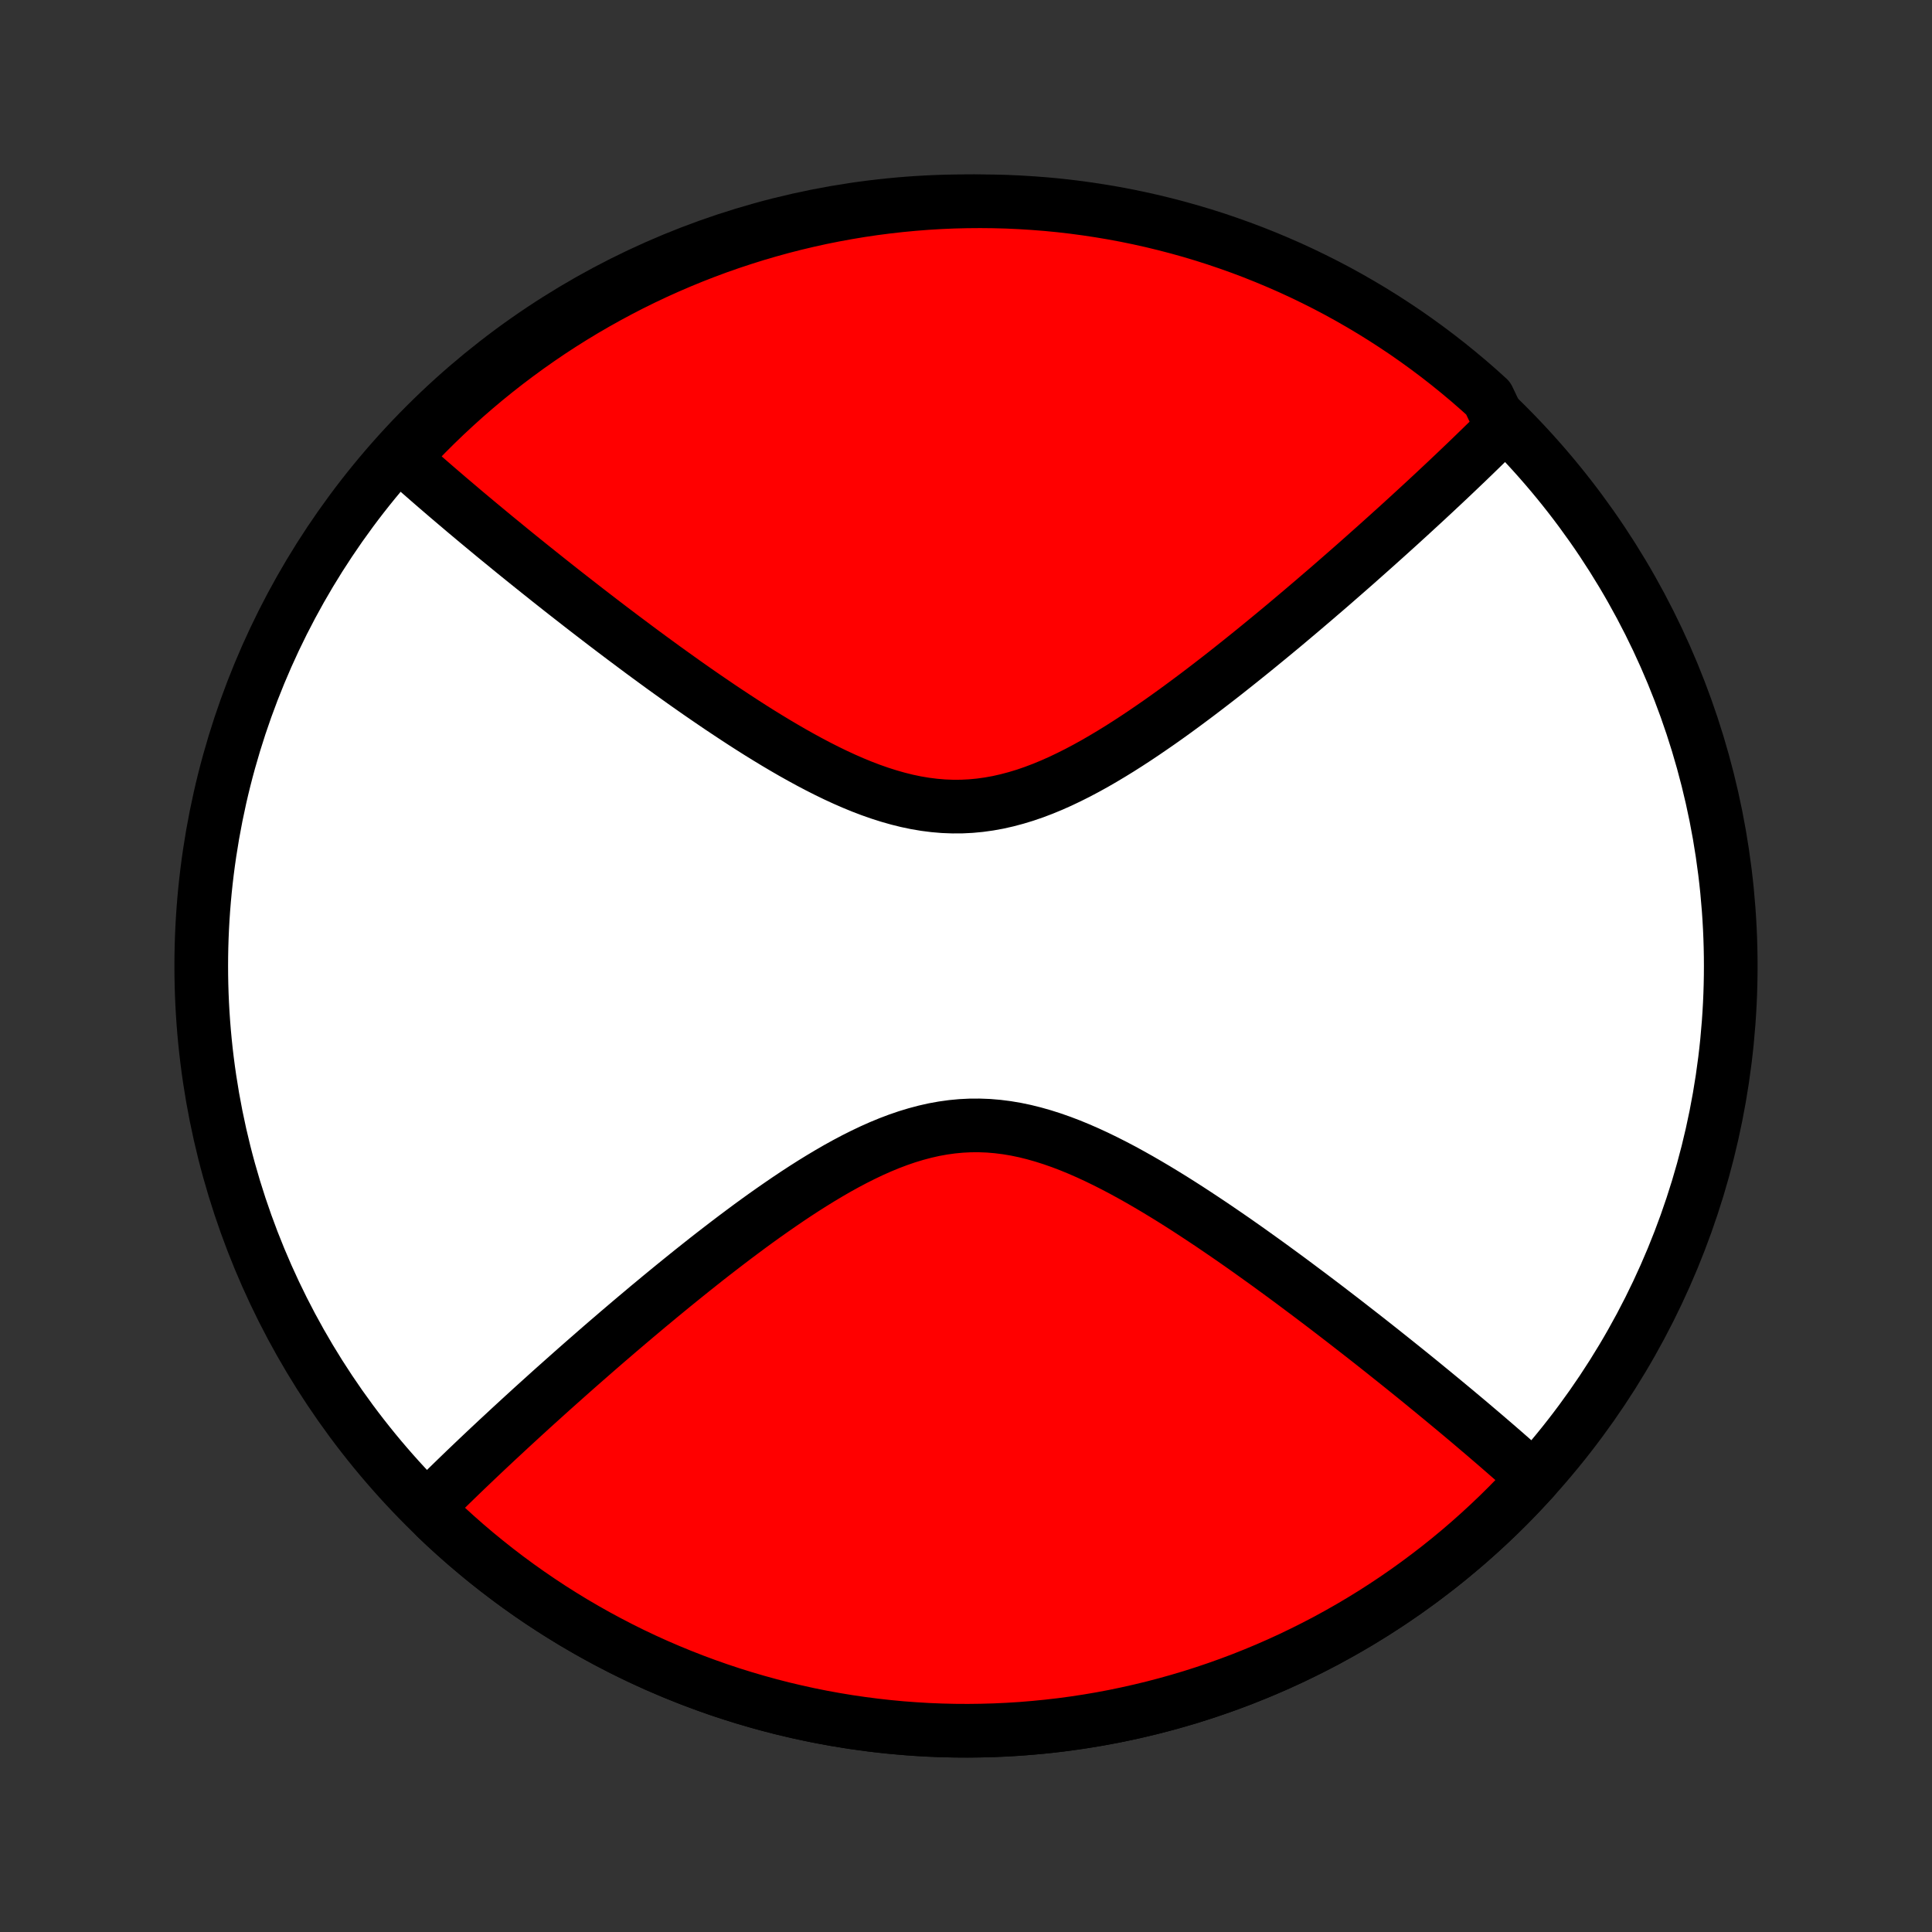 <?xml version="1.0" encoding="utf-8" standalone="no"?>
<!DOCTYPE svg PUBLIC "-//W3C//DTD SVG 1.1//EN"
  "http://www.w3.org/Graphics/SVG/1.1/DTD/svg11.dtd">
<!-- Created with matplotlib (http://matplotlib.org/) -->
<svg height="72pt" version="1.1" viewBox="0 0 72 72" width="72pt" xmlns="http://www.w3.org/2000/svg" xmlns:xlink="http://www.w3.org/1999/xlink">
 <rect x="0" y="0" width="72" height="72" fill="#333333" stroke="none"/>
 <defs>
  <style type="text/css">
*{stroke-linecap:butt;stroke-linejoin:round;}
  </style>
 </defs>
 <g id="figure_1">
  <g id="patch_1">
   <path d="
M0 72
L72 72
L72 0
L0 0
z
" style="fill:none;"/>
  </g>
  <g id="axes_1">
   <g id="PatchCollection_1">
    <defs>
     <path d="
M36 -7.5
C43.558 -7.5 50.808 -10.503 56.153 -15.848
C61.497 -21.192 64.5 -28.442 64.5 -36
C64.5 -43.558 61.497 -50.808 56.153 -56.153
C50.808 -61.497 43.558 -64.5 36 -64.5
C28.442 -64.5 21.192 -61.497 15.848 -56.153
C10.503 -50.808 7.5 -43.558 7.5 -36
C7.5 -28.442 10.503 -21.192 15.848 -15.848
C21.192 -10.503 28.442 -7.5 36 -7.5
z
" id="C0_0_a811fe30f3"/>
     <path d="
M57.159 -16.907
L57.025 -17.028
L56.89 -17.149
L56.753 -17.271
L56.615 -17.394
L56.476 -17.517
L56.336 -17.64
L56.194 -17.764
L56.051 -17.889
L55.907 -18.014
L55.761 -18.141
L55.614 -18.267
L55.465 -18.395
L55.315 -18.524
L55.163 -18.653
L55.01 -18.783
L54.855 -18.915
L54.699 -19.047
L54.54 -19.18
L54.38 -19.314
L54.219 -19.449
L54.055 -19.585
L53.89 -19.722
L53.722 -19.861
L53.553 -20
L53.382 -20.141
L53.208 -20.283
L53.033 -20.427
L52.855 -20.572
L52.675 -20.718
L52.493 -20.865
L52.308 -21.014
L52.121 -21.164
L51.932 -21.315
L51.74 -21.468
L51.546 -21.623
L51.349 -21.779
L51.149 -21.937
L50.947 -22.096
L50.741 -22.257
L50.533 -22.419
L50.322 -22.583
L50.109 -22.749
L49.892 -22.916
L49.672 -23.085
L49.449 -23.256
L49.223 -23.428
L48.994 -23.601
L48.761 -23.777
L48.525 -23.953
L48.286 -24.132
L48.044 -24.312
L47.798 -24.493
L47.548 -24.676
L47.296 -24.86
L47.039 -25.045
L46.779 -25.231
L46.516 -25.419
L46.249 -25.607
L45.979 -25.796
L45.705 -25.985
L45.427 -26.175
L45.146 -26.366
L44.861 -26.556
L44.573 -26.746
L44.282 -26.936
L43.987 -27.125
L43.689 -27.313
L43.387 -27.499
L43.082 -27.684
L42.774 -27.866
L42.463 -28.046
L42.149 -28.222
L41.833 -28.395
L41.513 -28.563
L41.191 -28.726
L40.866 -28.884
L40.539 -29.035
L40.21 -29.179
L39.879 -29.315
L39.546 -29.442
L39.212 -29.559
L38.876 -29.666
L38.538 -29.762
L38.2 -29.846
L37.861 -29.917
L37.521 -29.974
L37.181 -30.017
L36.84 -30.046
L36.5 -30.059
L36.16 -30.058
L35.82 -30.041
L35.481 -30.009
L35.142 -29.962
L34.805 -29.901
L34.469 -29.825
L34.134 -29.736
L33.801 -29.635
L33.469 -29.521
L33.139 -29.396
L32.812 -29.261
L32.486 -29.116
L32.163 -28.962
L31.842 -28.801
L31.523 -28.632
L31.208 -28.458
L30.895 -28.277
L30.585 -28.092
L30.278 -27.903
L29.974 -27.71
L29.673 -27.514
L29.375 -27.315
L29.081 -27.114
L28.79 -26.912
L28.502 -26.709
L28.217 -26.504
L27.936 -26.299
L27.659 -26.093
L27.385 -25.888
L27.115 -25.683
L26.848 -25.478
L26.584 -25.274
L26.324 -25.071
L26.068 -24.868
L25.815 -24.667
L25.566 -24.467
L25.32 -24.268
L25.077 -24.071
L24.838 -23.875
L24.602 -23.681
L24.37 -23.488
L24.14 -23.298
L23.915 -23.108
L23.692 -22.921
L23.472 -22.735
L23.256 -22.551
L23.042 -22.369
L22.832 -22.188
L22.624 -22.01
L22.419 -21.833
L22.218 -21.658
L22.019 -21.484
L21.823 -21.313
L21.629 -21.143
L21.438 -20.975
L21.25 -20.808
L21.064 -20.643
L20.881 -20.48
L20.7 -20.319
L20.521 -20.159
L20.345 -20
L20.171 -19.843
L19.999 -19.688
L19.829 -19.534
L19.662 -19.381
L19.496 -19.23
L19.333 -19.08
L19.171 -18.931
L19.011 -18.784
L18.854 -18.638
L18.698 -18.493
L18.543 -18.35
L18.391 -18.207
L18.24 -18.066
L18.091 -17.926
L17.943 -17.786
L17.797 -17.648
L17.653 -17.511
L17.51 -17.374
L17.368 -17.239
L17.228 -17.104
L17.089 -16.97
L16.952 -16.837
L16.816 -16.705
L16.681 -16.573
L16.547 -16.442
L16.415 -16.312
L16.284 -16.183
L16.154 -16.054
L16.025 -15.925
L16.253 -15.45
L16.615 -15.108
L16.983 -14.773
L17.356 -14.444
L17.735 -14.122
L18.12 -13.807
L18.51 -13.498
L18.905 -13.196
L19.306 -12.901
L19.711 -12.614
L20.122 -12.333
L20.537 -12.059
L20.958 -11.793
L21.382 -11.534
L21.812 -11.283
L22.245 -11.039
L22.683 -10.803
L23.125 -10.574
L23.57 -10.353
L24.02 -10.14
L24.473 -9.935
L24.93 -9.738
L25.39 -9.549
L25.853 -9.368
L26.319 -9.195
L26.788 -9.03
L27.261 -8.873
L27.735 -8.725
L28.213 -8.585
L28.692 -8.453
L29.174 -8.329
L29.658 -8.215
L30.144 -8.108
L30.632 -8.01
L31.121 -7.921
L31.612 -7.84
L32.104 -7.768
L32.597 -7.704
L33.092 -7.649
L33.587 -7.602
L34.083 -7.565
L34.579 -7.535
L35.076 -7.515
L35.574 -7.503
L36.071 -7.5
L36.568 -7.506
L37.066 -7.52
L37.562 -7.543
L38.059 -7.574
L38.555 -7.615
L39.05 -7.664
L39.544 -7.721
L40.037 -7.787
L40.529 -7.862
L41.019 -7.945
L41.508 -8.037
L41.995 -8.138
L42.48 -8.247
L42.964 -8.364
L43.445 -8.49
L43.924 -8.624
L44.401 -8.766
L44.874 -8.917
L45.346 -9.076
L45.814 -9.243
L46.28 -9.418
L46.742 -9.602
L47.201 -9.793
L47.657 -9.993
L48.109 -10.2
L48.557 -10.416
L49.002 -10.639
L49.443 -10.869
L49.879 -11.108
L50.312 -11.354
L50.739 -11.607
L51.163 -11.868
L51.582 -12.137
L51.996 -12.412
L52.405 -12.695
L52.809 -12.985
L53.208 -13.282
L53.602 -13.585
L53.991 -13.896
L54.374 -14.213
L54.751 -14.537
L55.123 -14.868
L55.489 -15.205
L55.849 -15.548
L56.203 -15.898
L56.55 -16.253
z
" id="C0_1_958c200c47"/>
     <path d="
M55.975 -56.075
L55.846 -55.946
L55.716 -55.817
L55.585 -55.688
L55.453 -55.557
L55.319 -55.427
L55.184 -55.295
L55.048 -55.163
L54.911 -55.03
L54.772 -54.896
L54.632 -54.761
L54.49 -54.626
L54.347 -54.489
L54.203 -54.352
L54.057 -54.214
L53.909 -54.074
L53.76 -53.934
L53.609 -53.793
L53.457 -53.65
L53.303 -53.507
L53.147 -53.362
L52.989 -53.216
L52.829 -53.069
L52.667 -52.92
L52.504 -52.77
L52.338 -52.619
L52.171 -52.466
L52.001 -52.312
L51.829 -52.157
L51.655 -52
L51.479 -51.842
L51.3 -51.681
L51.119 -51.52
L50.936 -51.357
L50.75 -51.192
L50.562 -51.025
L50.371 -50.857
L50.177 -50.687
L49.981 -50.516
L49.782 -50.342
L49.581 -50.167
L49.376 -49.99
L49.168 -49.812
L48.958 -49.631
L48.744 -49.449
L48.528 -49.265
L48.308 -49.079
L48.086 -48.892
L47.86 -48.702
L47.63 -48.511
L47.398 -48.319
L47.162 -48.125
L46.923 -47.929
L46.68 -47.731
L46.434 -47.533
L46.185 -47.333
L45.932 -47.132
L45.676 -46.929
L45.416 -46.726
L45.152 -46.522
L44.885 -46.317
L44.615 -46.112
L44.341 -45.907
L44.063 -45.701
L43.783 -45.496
L43.498 -45.291
L43.211 -45.088
L42.919 -44.886
L42.625 -44.685
L42.327 -44.486
L42.026 -44.29
L41.722 -44.097
L41.415 -43.908
L41.105 -43.723
L40.792 -43.542
L40.477 -43.368
L40.158 -43.199
L39.837 -43.038
L39.514 -42.884
L39.188 -42.739
L38.861 -42.604
L38.531 -42.479
L38.199 -42.365
L37.866 -42.264
L37.531 -42.175
L37.195 -42.099
L36.858 -42.038
L36.519 -41.991
L36.18 -41.959
L35.84 -41.942
L35.5 -41.941
L35.16 -41.954
L34.819 -41.983
L34.479 -42.026
L34.139 -42.083
L33.8 -42.154
L33.462 -42.238
L33.124 -42.334
L32.788 -42.441
L32.454 -42.558
L32.121 -42.685
L31.79 -42.821
L31.461 -42.965
L31.134 -43.116
L30.809 -43.274
L30.487 -43.437
L30.168 -43.605
L29.851 -43.778
L29.537 -43.954
L29.226 -44.134
L28.918 -44.316
L28.613 -44.501
L28.311 -44.687
L28.013 -44.875
L27.718 -45.064
L27.427 -45.254
L27.139 -45.444
L26.854 -45.634
L26.573 -45.825
L26.295 -46.015
L26.021 -46.204
L25.751 -46.393
L25.484 -46.581
L25.221 -46.769
L24.961 -46.955
L24.704 -47.14
L24.452 -47.324
L24.202 -47.507
L23.956 -47.688
L23.714 -47.868
L23.475 -48.047
L23.239 -48.223
L23.006 -48.399
L22.777 -48.572
L22.551 -48.744
L22.328 -48.915
L22.108 -49.084
L21.891 -49.251
L21.677 -49.417
L21.467 -49.581
L21.259 -49.743
L21.053 -49.904
L20.851 -50.063
L20.651 -50.221
L20.454 -50.377
L20.26 -50.532
L20.068 -50.685
L19.879 -50.836
L19.692 -50.986
L19.507 -51.135
L19.325 -51.282
L19.145 -51.428
L18.967 -51.573
L18.792 -51.717
L18.618 -51.859
L18.447 -51.999
L18.278 -52.139
L18.11 -52.278
L17.945 -52.415
L17.781 -52.551
L17.62 -52.686
L17.46 -52.82
L17.301 -52.953
L17.145 -53.086
L16.99 -53.217
L16.837 -53.347
L16.685 -53.476
L16.535 -53.605
L16.386 -53.733
L16.239 -53.859
L16.093 -53.986
L15.949 -54.111
L15.806 -54.236
L15.664 -54.36
L15.524 -54.483
L15.385 -54.606
L15.247 -54.729
L15.11 -54.851
L15.177 -54.972
L15.52 -55.459
L15.869 -55.82
L16.224 -56.174
L16.585 -56.522
L16.953 -56.864
L17.325 -57.2
L17.704 -57.529
L18.088 -57.852
L18.478 -58.168
L18.873 -58.477
L19.273 -58.779
L19.678 -59.075
L20.088 -59.363
L20.503 -59.645
L20.923 -59.919
L21.348 -60.186
L21.776 -60.445
L22.21 -60.697
L22.647 -60.941
L23.088 -61.178
L23.534 -61.408
L23.983 -61.629
L24.436 -61.843
L24.892 -62.048
L25.352 -62.246
L25.815 -62.436
L26.281 -62.618
L26.75 -62.792
L27.222 -62.957
L27.697 -63.114
L28.174 -63.264
L28.653 -63.404
L29.135 -63.537
L29.619 -63.661
L30.104 -63.776
L30.592 -63.884
L31.081 -63.982
L31.572 -64.072
L32.064 -64.154
L32.557 -64.227
L33.051 -64.291
L33.547 -64.347
L34.042 -64.394
L34.539 -64.433
L35.036 -64.463
L35.533 -64.484
L36.031 -64.496
L36.528 -64.5
L37.025 -64.495
L37.522 -64.482
L38.019 -64.459
L38.514 -64.428
L39.01 -64.389
L39.504 -64.341
L39.997 -64.284
L40.489 -64.218
L40.979 -64.144
L41.468 -64.062
L41.955 -63.971
L42.441 -63.871
L42.925 -63.763
L43.406 -63.646
L43.885 -63.521
L44.362 -63.388
L44.836 -63.246
L45.308 -63.096
L45.776 -62.937
L46.242 -62.771
L46.705 -62.596
L47.164 -62.413
L47.62 -62.222
L48.072 -62.024
L48.521 -61.817
L48.966 -61.602
L49.407 -61.38
L49.844 -61.15
L50.276 -60.912
L50.705 -60.666
L51.129 -60.413
L51.548 -60.153
L51.962 -59.885
L52.372 -59.611
L52.777 -59.328
L53.176 -59.039
L53.57 -58.743
L53.959 -58.44
L54.343 -58.129
L54.721 -57.813
L55.093 -57.489
L55.459 -57.159
z
" id="C0_2_f0f39e2bde"/>
    </defs>
    <g clip-path="url(#p1bffca34e9)">
     <use style="fill:#ffffff;stroke:#000000;stroke-width:2.0;" x="0.0" xlink:href="#C0_0_a811fe30f3" y="72.0"/>
    </g>
    <g clip-path="url(#p1bffca34e9)">
     <use style="fill:#ff0000;stroke:#000000;stroke-width:2.0;" x="0.0" xlink:href="#C0_1_958c200c47" y="72.0"/>
    </g>
    <g clip-path="url(#p1bffca34e9)">
     <use style="fill:#ff0000;stroke:#000000;stroke-width:2.0;" x="0.0" xlink:href="#C0_2_f0f39e2bde" y="72.0"/>
    </g>
   </g>
  </g>
 </g>
 <defs>
  <clipPath id="p1bffca34e9">
   <rect height="72.0" width="72.0" x="0.0" y="0.0"/>
  </clipPath>
 </defs>
</svg>
